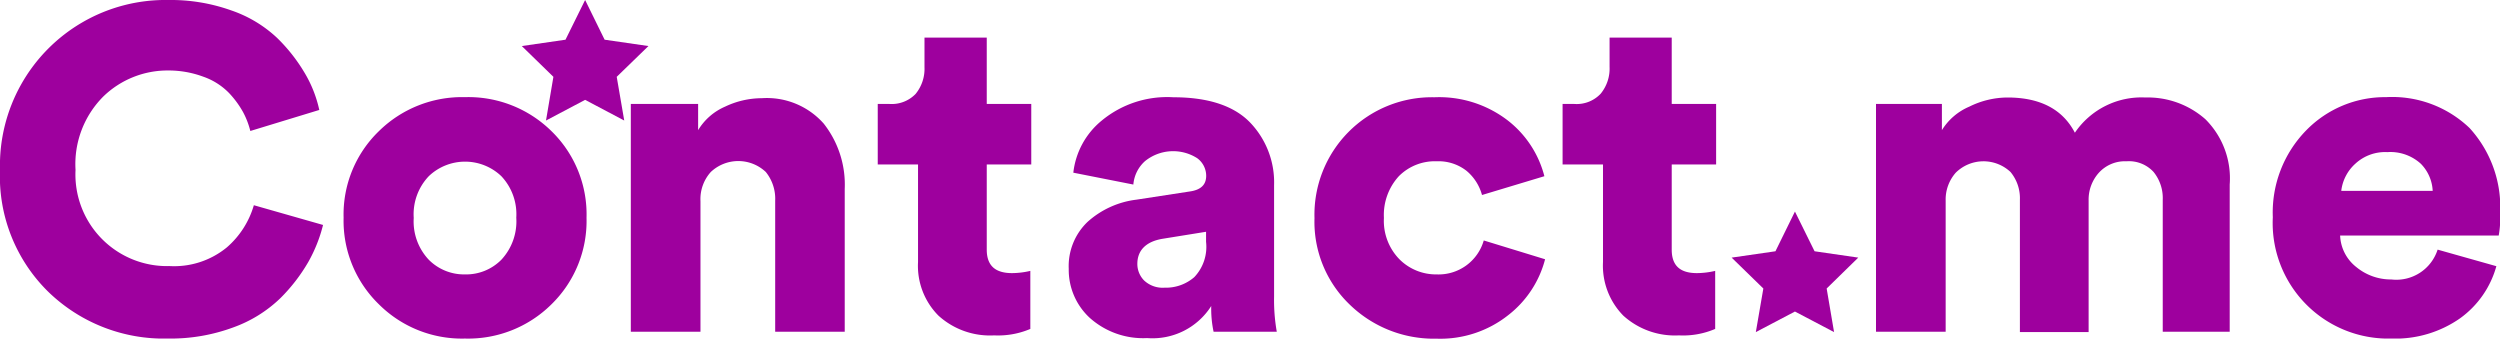<svg id="Layer_1" data-name="Layer 1" xmlns="http://www.w3.org/2000/svg" viewBox="0 0 212.82 28.82">
  <defs>
    <style>
      .cls-1 {
        fill: #9e009e;
      }
    </style>
  </defs>
  <title>Contact-me</title>
  <g>
    <path class="cls-1" d="M18,58.82a14.12,14.12,0,0,1-10.22-4A13.76,13.76,0,0,1,3.69,44.47,14.09,14.09,0,0,1,18,30a15.34,15.34,0,0,1,5.36.88,10.79,10.79,0,0,1,3.89,2.32,14.32,14.32,0,0,1,2.37,3,10.48,10.48,0,0,1,1.25,3.16L25,41.15a6.93,6.93,0,0,0-.62-1.61,8,8,0,0,0-1.21-1.64A5.65,5.65,0,0,0,21,36.53,8.5,8.5,0,0,0,18,36a7.85,7.85,0,0,0-5.5,2.2,8.14,8.14,0,0,0-2.38,6.26,7.8,7.8,0,0,0,8,8.19A7.07,7.07,0,0,0,23,51.06a7.51,7.51,0,0,0,2.3-3.59l5.89,1.68a12.56,12.56,0,0,1-1.26,3.16,14.77,14.77,0,0,1-2.38,3.08,11.23,11.23,0,0,1-4,2.48A15.37,15.37,0,0,1,18,58.82Z" transform="translate(-3.69 -30)"/>
    <path class="cls-1" d="M43.27,38.27a10.08,10.08,0,0,1,7.35,2.88,9.88,9.88,0,0,1,3,7.38,9.92,9.92,0,0,1-3,7.39,10.06,10.06,0,0,1-7.35,2.9,10,10,0,0,1-7.33-2.92,9.91,9.91,0,0,1-3-7.37,9.86,9.86,0,0,1,3-7.36A10.09,10.09,0,0,1,43.27,38.27Zm0,15.09a4.22,4.22,0,0,0,3.1-1.25,4.79,4.79,0,0,0,1.27-3.58A4.72,4.72,0,0,0,46.37,45a4.47,4.47,0,0,0-6.18,0,4.7,4.7,0,0,0-1.28,3.55,4.75,4.75,0,0,0,1.28,3.56A4.23,4.23,0,0,0,43.27,53.36Z" transform="translate(-3.69 -30)"/>
    <path class="cls-1" d="M63.32,47.12V58.24H57.39V38.85h5.73v2.23a5,5,0,0,1,2.29-2,7.3,7.3,0,0,1,3.13-.72,6.46,6.46,0,0,1,5.27,2.16,8.4,8.4,0,0,1,1.79,5.56V58.24H69.68V47.08a3.62,3.62,0,0,0-.8-2.44,3.41,3.41,0,0,0-4.68,0A3.45,3.45,0,0,0,63.32,47.12Z" transform="translate(-3.69 -30)"/>
    <path class="cls-1" d="M87.69,33.2v5.65h3.79V44H87.69v7.25c0,1.36.72,2,2.15,2a7,7,0,0,0,1.56-.19V58a7,7,0,0,1-3.08.55,6.52,6.52,0,0,1-4.74-1.68,6,6,0,0,1-1.74-4.56V44H78.41V38.85h1A2.83,2.83,0,0,0,81.63,38a3.37,3.37,0,0,0,.76-2.29V33.2Z" transform="translate(-3.69 -30)"/>
    <path class="cls-1" d="M94.67,52.89a5.21,5.21,0,0,1,1.6-4A7.58,7.58,0,0,1,100.41,47l4.56-.7c.94-.13,1.4-.57,1.4-1.33a1.86,1.86,0,0,0-.76-1.5,3.81,3.81,0,0,0-4.44.24,3,3,0,0,0-1,2L95.06,44.7a6.68,6.68,0,0,1,2.4-4.42,8.74,8.74,0,0,1,6.11-2c2.93,0,5.1.7,6.49,2.1a7.35,7.35,0,0,1,2.09,5.39v9.47a15.53,15.53,0,0,0,.23,3H107a9.46,9.46,0,0,1-.2-2.19,5.92,5.92,0,0,1-5.46,2.73,6.81,6.81,0,0,1-4.89-1.73A5.56,5.56,0,0,1,94.67,52.89Zm8.15,1.6a3.69,3.69,0,0,0,2.54-.9,3.74,3.74,0,0,0,1-3v-.86l-3.66.59c-1.46.23-2.19,1-2.19,2.14a2,2,0,0,0,.57,1.41A2.3,2.3,0,0,0,102.82,54.49Z" transform="translate(-3.69 -30)"/>
    <path class="cls-1" d="M126,43.73A4.32,4.32,0,0,0,122.77,45a4.88,4.88,0,0,0-1.27,3.55,4.68,4.68,0,0,0,1.31,3.51A4.4,4.4,0,0,0,126,53.36a4,4,0,0,0,4-2.89l5.22,1.6a8.83,8.83,0,0,1-3.14,4.76,9.31,9.31,0,0,1-6.1,2,10.28,10.28,0,0,1-7.39-2.9,9.76,9.76,0,0,1-3-7.36,10,10,0,0,1,10.21-10.29A9.59,9.59,0,0,1,132,40.22,8.77,8.77,0,0,1,135.16,45l-5.31,1.6a4.07,4.07,0,0,0-1.32-2.06A3.86,3.86,0,0,0,126,43.73Z" transform="translate(-3.69 -30)"/>
    <path class="cls-1" d="M146,33.2v5.65h3.78V44H146v7.25c0,1.36.71,2,2.14,2a7,7,0,0,0,1.56-.19V58a6.93,6.93,0,0,1-3.08.55,6.54,6.54,0,0,1-4.74-1.68,6.07,6.07,0,0,1-1.73-4.56V44h-3.44V38.85h1a2.8,2.8,0,0,0,2.24-.87,3.37,3.37,0,0,0,.76-2.29V33.2Z" transform="translate(-3.69 -30)"/>
    <path class="cls-1" d="M169.32,58.24h-5.93V38.85H169v2.23a5.06,5.06,0,0,1,2.33-2,7.39,7.39,0,0,1,3.25-.78c2.78,0,4.7,1,5.74,3a6.85,6.85,0,0,1,6-3,7.4,7.4,0,0,1,5.11,1.85,7.09,7.09,0,0,1,2.07,5.56V58.24H187.8V47a3.53,3.53,0,0,0-.78-2.36,2.84,2.84,0,0,0-2.3-.91,3,3,0,0,0-2.38,1,3.42,3.42,0,0,0-.85,2.34v11.2h-5.85V47a3.5,3.5,0,0,0-.8-2.36,3.36,3.36,0,0,0-4.66.06,3.45,3.45,0,0,0-.86,2.38Z" transform="translate(-3.69 -30)"/>
    <path class="cls-1" d="M211.2,51.25l5,1.41a8.12,8.12,0,0,1-3.08,4.43,9.59,9.59,0,0,1-5.85,1.73,9.84,9.84,0,0,1-10.1-10.33A10,10,0,0,1,200,41.11a9.36,9.36,0,0,1,6.81-2.84,9.53,9.53,0,0,1,7.11,2.63,10,10,0,0,1,2.6,7.31,8,8,0,0,1-.12,1.84H202.9a3.58,3.58,0,0,0,1.36,2.67,4.63,4.63,0,0,0,3,1.07A3.69,3.69,0,0,0,211.2,51.25Zm-8.19-5h7.77a3.52,3.52,0,0,0-1-2.3,3.84,3.84,0,0,0-2.86-1,3.73,3.73,0,0,0-2.74,1A3.68,3.68,0,0,0,203,46.22Z" transform="translate(-3.69 -30)"/>
  </g>
  <polygon class="cls-1" points="49.81 0 51.47 3.38 55.2 3.92 52.5 6.54 53.14 10.26 49.81 8.5 46.48 10.26 47.11 6.54 44.42 3.92 48.14 3.38 49.81 0"/>
  <polygon class="cls-1" points="152.8 18.01 154.47 21.39 158.19 21.93 155.5 24.56 156.13 28.27 152.8 26.52 149.47 28.27 150.11 24.56 147.41 21.93 151.14 21.39 152.8 18.01"/>
</svg>
